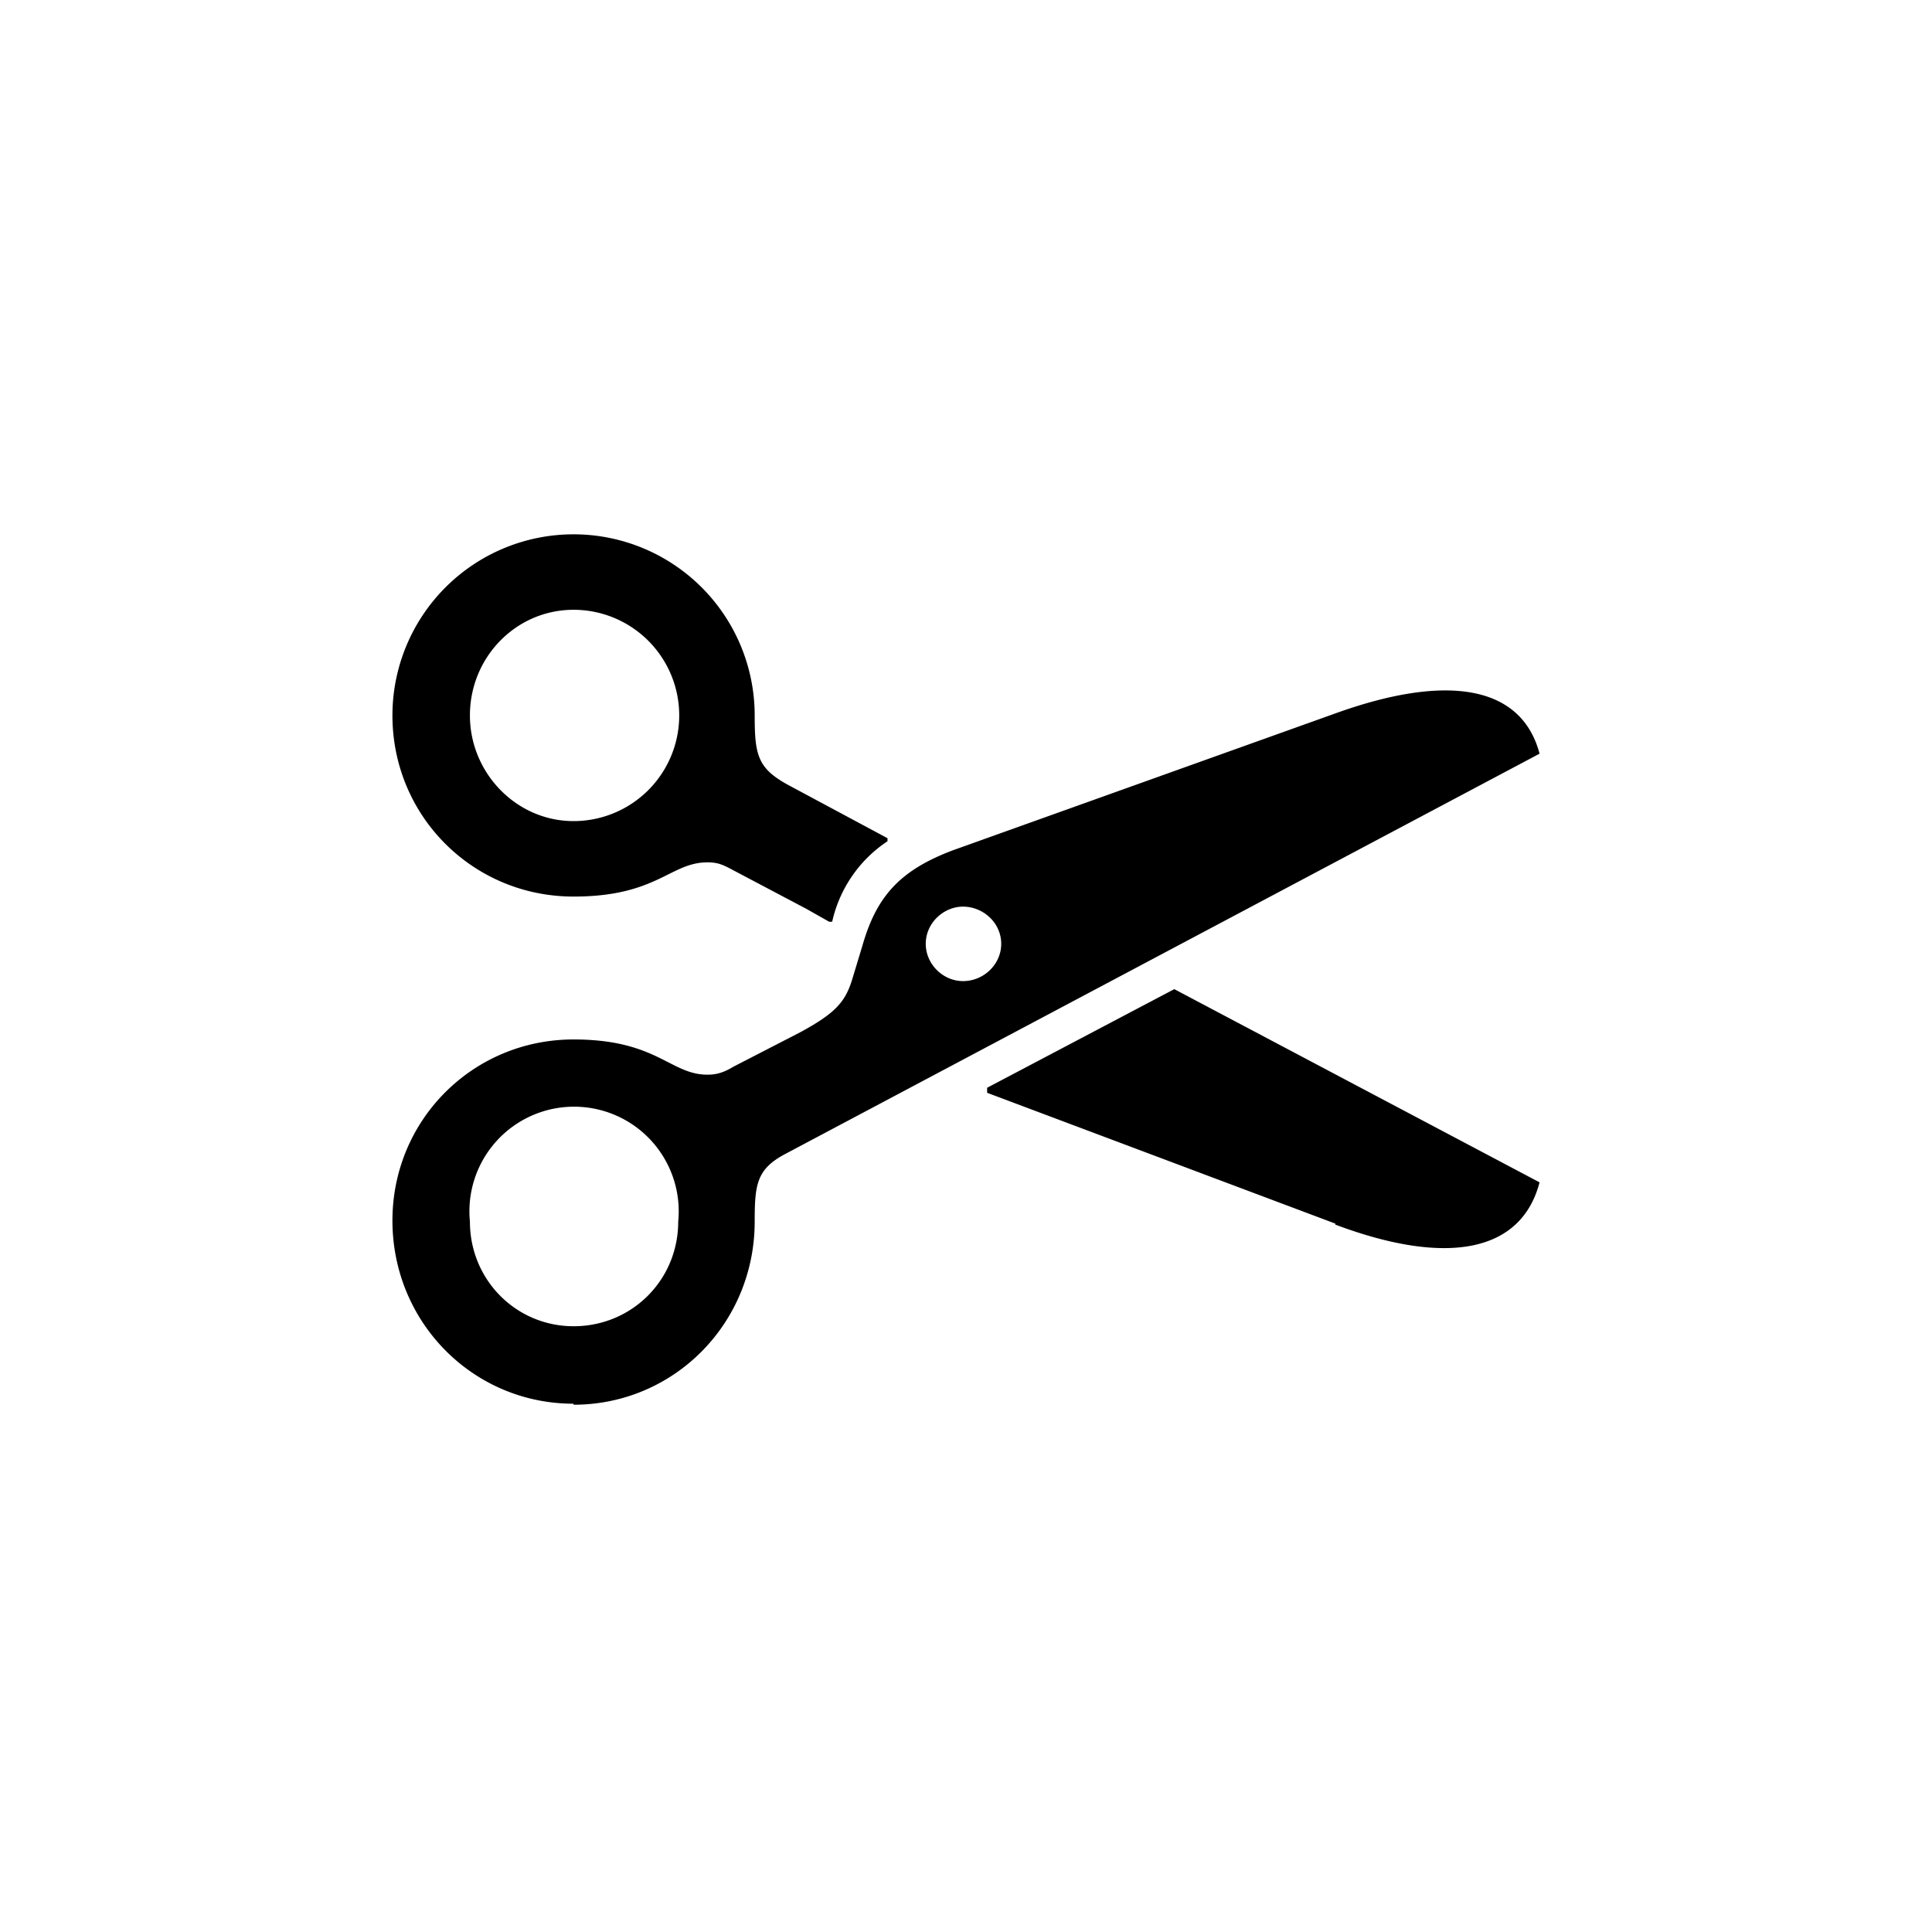 <svg xmlns="http://www.w3.org/2000/svg" width="192" height="192" viewBox="0 0 192 192"><path fill="#000" d="M57 89.1c8.3 0 9.6-3.4 13.3-3.4 1 0 1.5.2 2.6.8l7.2 3.8 2.3 1.3h.3a13 13 0 015.5-8v-.3l-9.7-5.2c-3.2-1.7-3.5-3-3.5-7a18 18 0 10-36 0c0 10 8 18 18 18zm0-7.5c-5.7 0-10.3-4.8-10.3-10.5 0-5.8 4.6-10.5 10.3-10.5a10.5 10.5 0 010 21zm0 58c10 0 18-8.1 18-18.2 0-3.7.2-5.2 3-6.7l75-39.8c-1.8-6.8-9.2-8-20.3-4l-38 13.6c-5.3 2-7.6 4.6-9 9.5l-1 3.3c-.7 2.3-1.7 3.4-5.2 5.3l-6.6 3.4c-1 .6-1.7.8-2.6.8-3.7 0-5-3.5-13.3-3.5-10 0-18 8-18 18 0 10.1 8 18.2 18 18.2zm38.7-42.1c-2 0-3.7-1.7-3.7-3.7 0-2.1 1.8-3.7 3.7-3.7 2 0 3.8 1.6 3.8 3.7 0 2-1.7 3.7-3.8 3.7zm37 24.2c11.2 4.2 18.5 2.7 20.3-4.2l-36.3-19.2-18.6 9.8v.5l34.6 13zM57 131.8c-5.7 0-10.3-4.6-10.3-10.4a10.4 10.4 0 1120.7 0c0 5.8-4.6 10.4-10.4 10.4z"/></svg>
